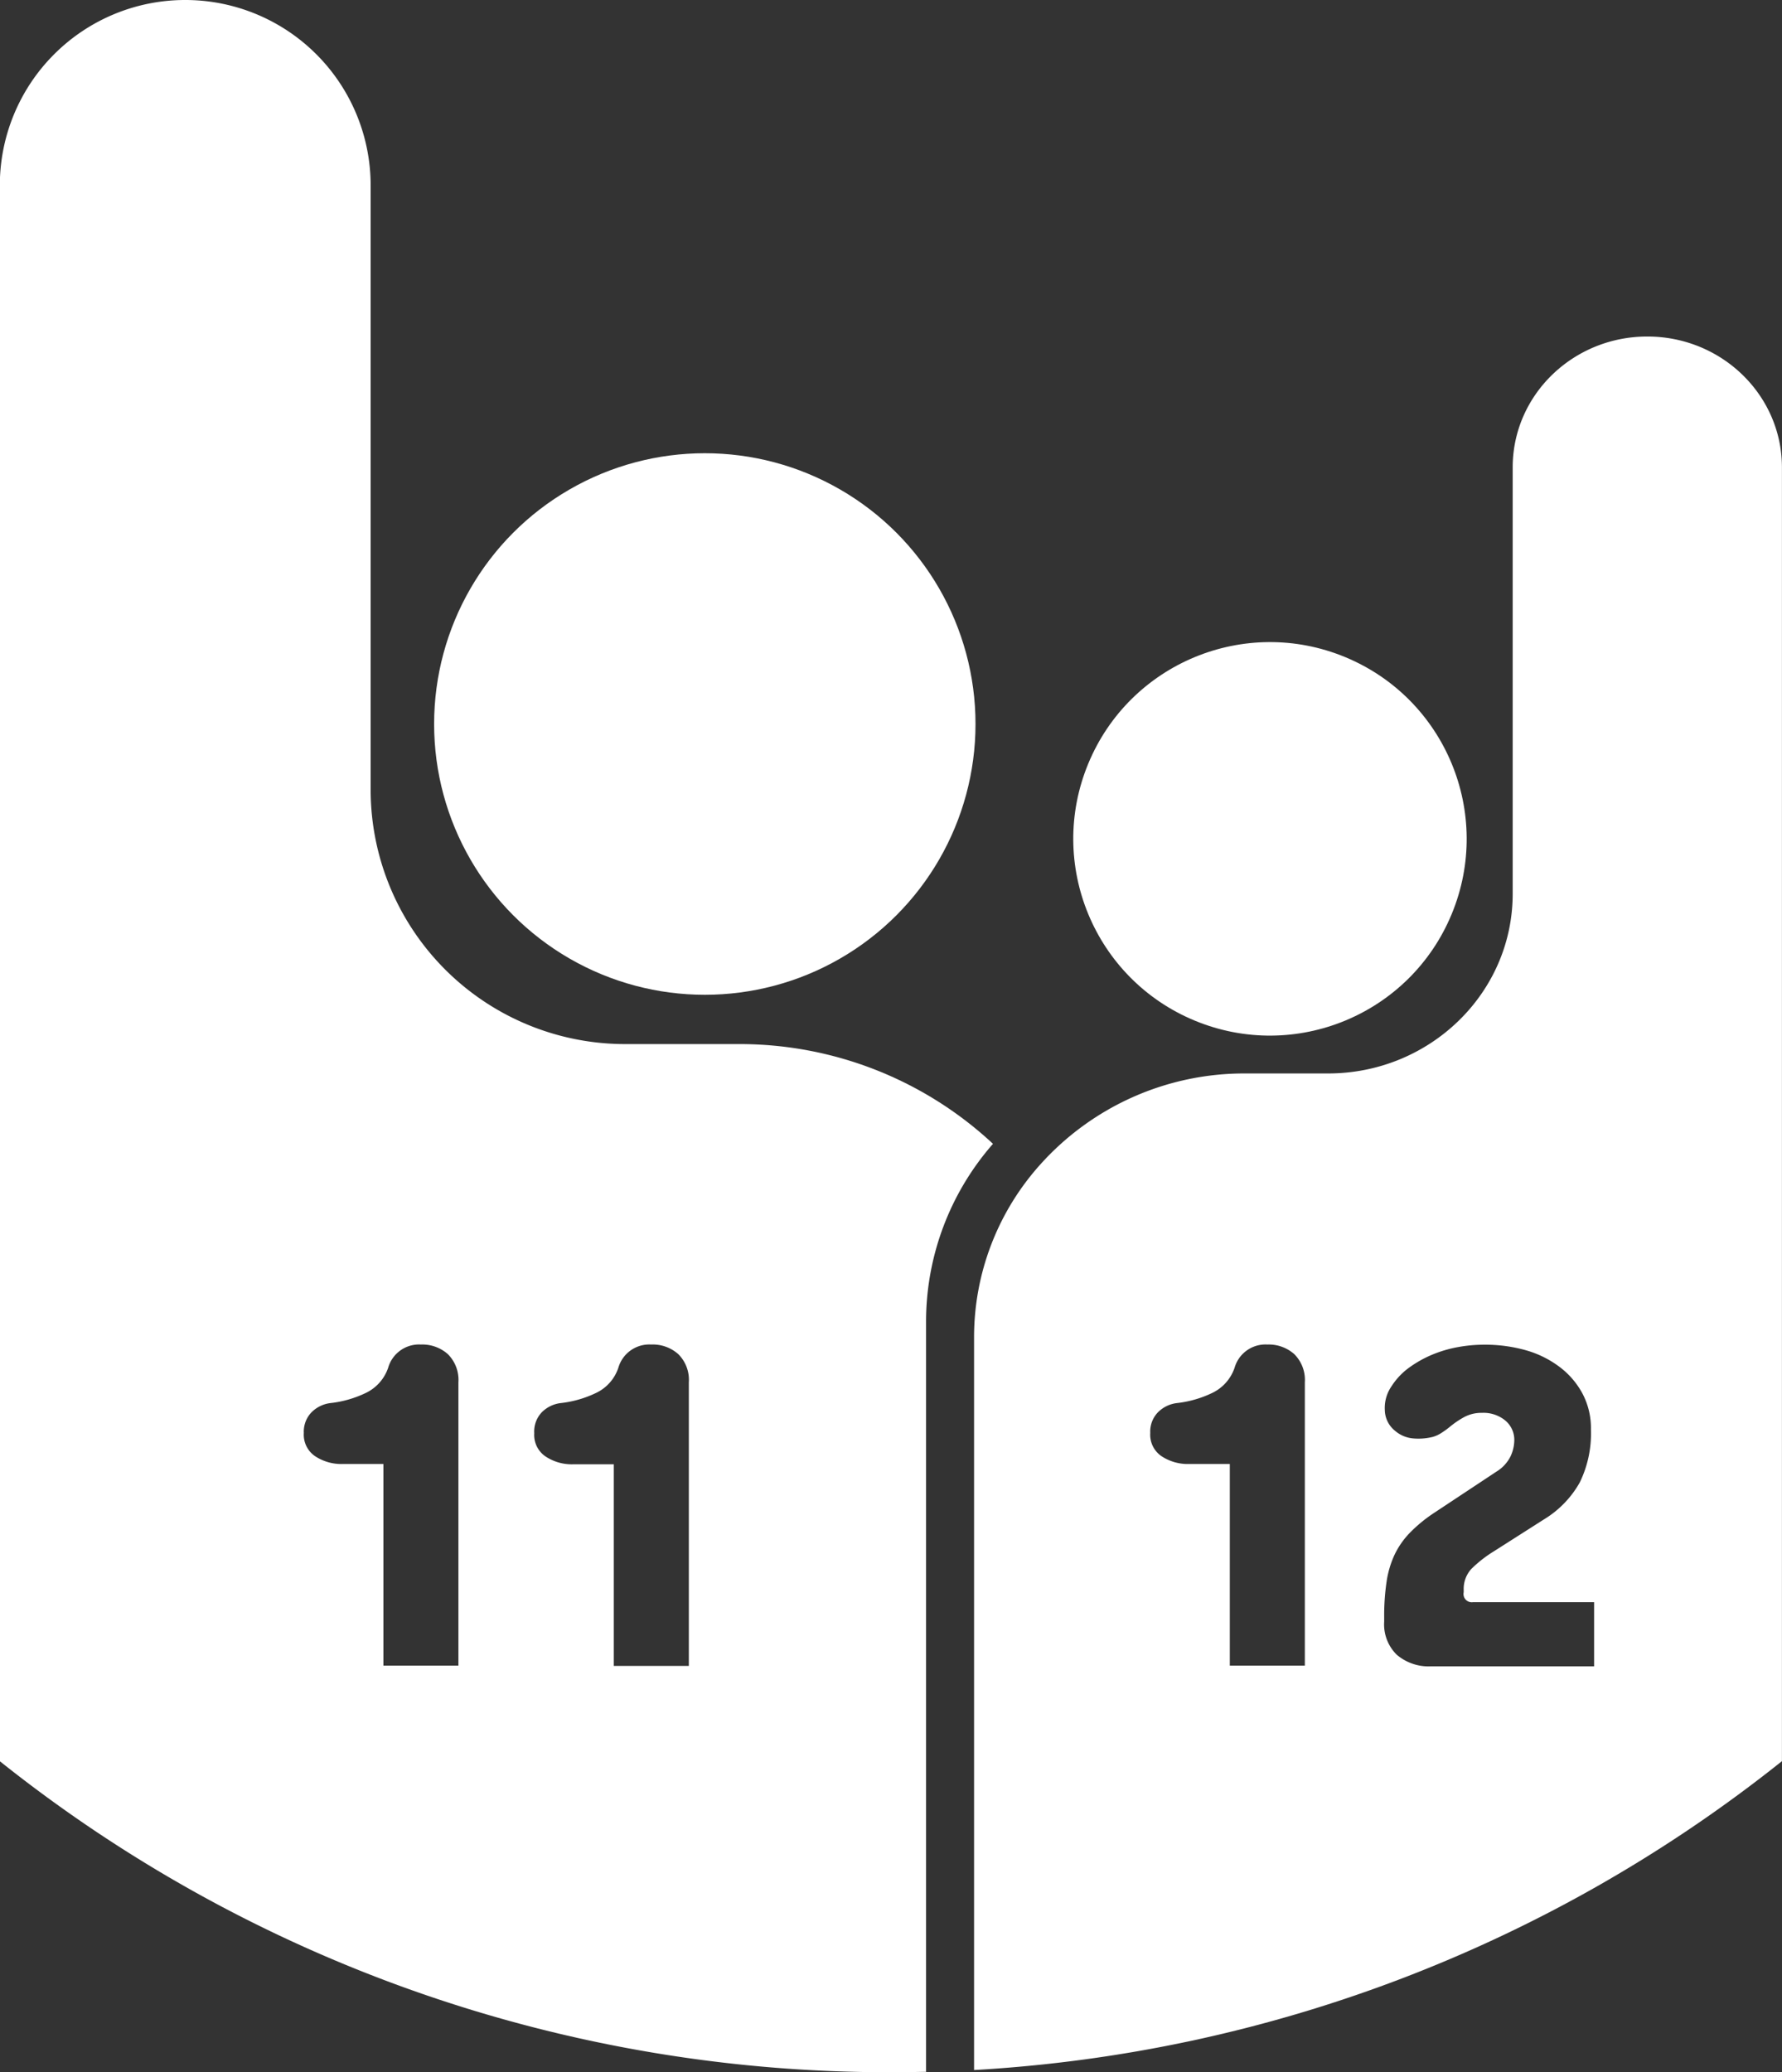 <svg id="레이어_1" data-name="레이어 1" xmlns="http://www.w3.org/2000/svg" viewBox="0 0 308.81 359"><rect x="0" y="0" width="308.81" height="359" fill="#333333" stroke="none"/><defs><style>.cls-1{fill:#fff;}.cls-2{fill:none;stroke:#fff;stroke-miterlimit:10;}</style></defs><path class="cls-1" d="M428.4-99.3v-.08q-3,.07-6.08.08Z" transform="translate(-267.92 458.3)"/><path class="cls-2" d="M487.56-225.87a6.07,6.07,0,0,0-6.16,4.34,7,7,0,0,1-3.61,4.09,18.48,18.48,0,0,1-6,1.72,6.06,6.06,0,0,0-3.57,1.75,5.3,5.3,0,0,0-1.47,3.92,5,5,0,0,0,2.13,4.41,8.76,8.76,0,0,0,5.08,1.47h6.58v34.93h14V-218.8a6.79,6.79,0,0,0-2-5.28A7.16,7.16,0,0,0,487.56-225.87Z" transform="translate(-267.92 458.3)"/><path class="cls-2" d="M340.88-225.87a6.07,6.07,0,0,0-6.16,4.34,7,7,0,0,1-3.61,4.09,18.48,18.48,0,0,1-6,1.72,6.06,6.06,0,0,0-3.57,1.75,5.3,5.3,0,0,0-1.47,3.92,5,5,0,0,0,2.13,4.41,8.74,8.74,0,0,0,5.08,1.47h6.58v34.93h14V-218.8a6.79,6.79,0,0,0-2-5.28A7.16,7.16,0,0,0,340.88-225.87Z" transform="translate(-267.92 458.3)"/><path class="cls-2" d="M380.77-225.87a6.08,6.08,0,0,0-6.16,4.34,6.91,6.91,0,0,1-3.6,4.09,18.47,18.47,0,0,1-6,1.72,6.06,6.06,0,0,0-3.57,1.75A5.34,5.34,0,0,0,360-210a5,5,0,0,0,2.14,4.41,8.7,8.7,0,0,0,5.07,1.47h6.58v34.93h14V-218.8a6.76,6.76,0,0,0-2-5.28A7.13,7.13,0,0,0,380.77-225.87Z" transform="translate(-267.92 458.3)"/><path class="cls-2" d="M522.07-182.4v-.49a4.61,4.61,0,0,1,1.19-3.26,21.26,21.26,0,0,1,3.85-3l8.68-5.53a18,18,0,0,0,6.33-6.55,19.84,19.84,0,0,0,2-9.41,13.32,13.32,0,0,0-1.51-6.44,14.61,14.61,0,0,0-4.06-4.76,18.15,18.15,0,0,0-6-3,26.62,26.62,0,0,0-7.45-1,26,26,0,0,0-4.59.42,22,22,0,0,0-4.55,1.33,20.4,20.4,0,0,0-4.13,2.31,12.39,12.39,0,0,0-3.18,3.36A7.1,7.1,0,0,0,507.4-214a5.23,5.23,0,0,0,2,4,6,6,0,0,0,3.43,1.4,10.79,10.79,0,0,0,3.5-.28,6.07,6.07,0,0,0,1.78-.84,15.09,15.09,0,0,0,1.37-1,15.35,15.35,0,0,1,2.41-1.64,5.79,5.79,0,0,1,2.84-.67,5.43,5.43,0,0,1,3.74,1.22,3.87,3.87,0,0,1,1.37,3,6.29,6.29,0,0,1-.6,2.59,6,6,0,0,1-2.27,2.45l-11,7.28a25.92,25.92,0,0,0-4.13,3.43,14.76,14.76,0,0,0-2.7,3.89,17.28,17.28,0,0,0-1.43,4.83,40.51,40.51,0,0,0-.42,6.19v.77a7.86,7.86,0,0,0,2.34,6.12,9,9,0,0,0,6.34,2.14h28.7v-12.11H523.12A.93.93,0,0,1,522.07-182.4Z" transform="translate(-267.92 458.3)"/><circle class="cls-1" cx="122.14" cy="125.43" r="46.91"/><path class="cls-1" d="M440-260.14a64.4,64.4,0,0,0-44-17.28H376.25a44.09,44.09,0,0,1-44.1-44.09V-426.18A32.12,32.12,0,0,0,300-458.3h0a32.12,32.12,0,0,0-32.11,32.12v273A246.92,246.92,0,0,0,422.32-99.3q3,0,6.08-.08V-229.32A46.74,46.74,0,0,1,440-260.14Zm-92.07,90.9h-14v-34.93H327.3a8.74,8.74,0,0,1-5.08-1.47,5,5,0,0,1-2.13-4.41,5.3,5.3,0,0,1,1.47-3.92,6.06,6.06,0,0,1,3.57-1.75,18.48,18.48,0,0,0,6-1.72,7,7,0,0,0,3.61-4.09,6.07,6.07,0,0,1,6.16-4.34,7.16,7.16,0,0,1,5,1.79,6.79,6.79,0,0,1,2,5.28Zm39.89,0h-14v-34.93h-6.58a8.7,8.7,0,0,1-5.07-1.47A5,5,0,0,1,360-210a5.34,5.34,0,0,1,1.47-3.92,6.06,6.06,0,0,1,3.57-1.75,18.47,18.47,0,0,0,6-1.72,6.91,6.91,0,0,0,3.6-4.09,6.08,6.08,0,0,1,6.16-4.34,7.13,7.13,0,0,1,5,1.79,6.76,6.76,0,0,1,2,5.28Z" transform="translate(-267.92 458.3)"/><circle class="cls-1" cx="487.99" cy="-312.97" r="34.08" transform="translate(322.48 715.94) rotate(-67.5)"/><path class="cls-1" d="M576.72-272.33v-105c0-12.52-10.44-22.67-23.33-22.67h0c-12.89,0-23.33,10.15-23.33,22.67v73.88c0,17.19-14.35,31.12-32,31.12H483.7a47.45,47.45,0,0,0-35.44,15.7,44.73,44.73,0,0,0-11.54,29.95v127a246.87,246.87,0,0,0,140-53.51v-119.1ZM494.56-169.24h-14v-34.93H474a8.76,8.76,0,0,1-5.08-1.47,5,5,0,0,1-2.13-4.41,5.3,5.3,0,0,1,1.47-3.92,6.06,6.06,0,0,1,3.57-1.75,18.48,18.48,0,0,0,6-1.72,7,7,0,0,0,3.61-4.09,6.07,6.07,0,0,1,6.16-4.34,7.16,7.16,0,0,1,5,1.79,6.79,6.79,0,0,1,2,5.28Zm50.12,0H516a9,9,0,0,1-6.34-2.14,7.86,7.86,0,0,1-2.34-6.12v-.77a40.51,40.51,0,0,1,.42-6.19,17.28,17.28,0,0,1,1.43-4.83,14.76,14.76,0,0,1,2.7-3.89,25.92,25.92,0,0,1,4.13-3.43l11-7.28a6,6,0,0,0,2.27-2.45,6.29,6.29,0,0,0,.6-2.59,3.87,3.87,0,0,0-1.37-3,5.43,5.43,0,0,0-3.74-1.22,5.79,5.79,0,0,0-2.84.67,15.35,15.35,0,0,0-2.41,1.64,15.09,15.09,0,0,1-1.37,1,6.07,6.07,0,0,1-1.78.84,10.79,10.79,0,0,1-3.5.28,6,6,0,0,1-3.43-1.4,5.23,5.23,0,0,1-2-4,7.1,7.1,0,0,1,1.23-4.41,12.39,12.39,0,0,1,3.18-3.36,20.4,20.4,0,0,1,4.13-2.31,22,22,0,0,1,4.55-1.33,26,26,0,0,1,4.59-.42,26.62,26.62,0,0,1,7.45,1,18.15,18.15,0,0,1,6,3,14.61,14.61,0,0,1,4.06,4.76,13.32,13.32,0,0,1,1.51,6.44,19.84,19.84,0,0,1-2,9.41,18,18,0,0,1-6.33,6.55l-8.68,5.53a21.26,21.26,0,0,0-3.85,3,4.61,4.61,0,0,0-1.19,3.26v.49a.93.93,0,0,0,1,1.05h21.56Z" transform="translate(-267.92 458.3)"/></svg>